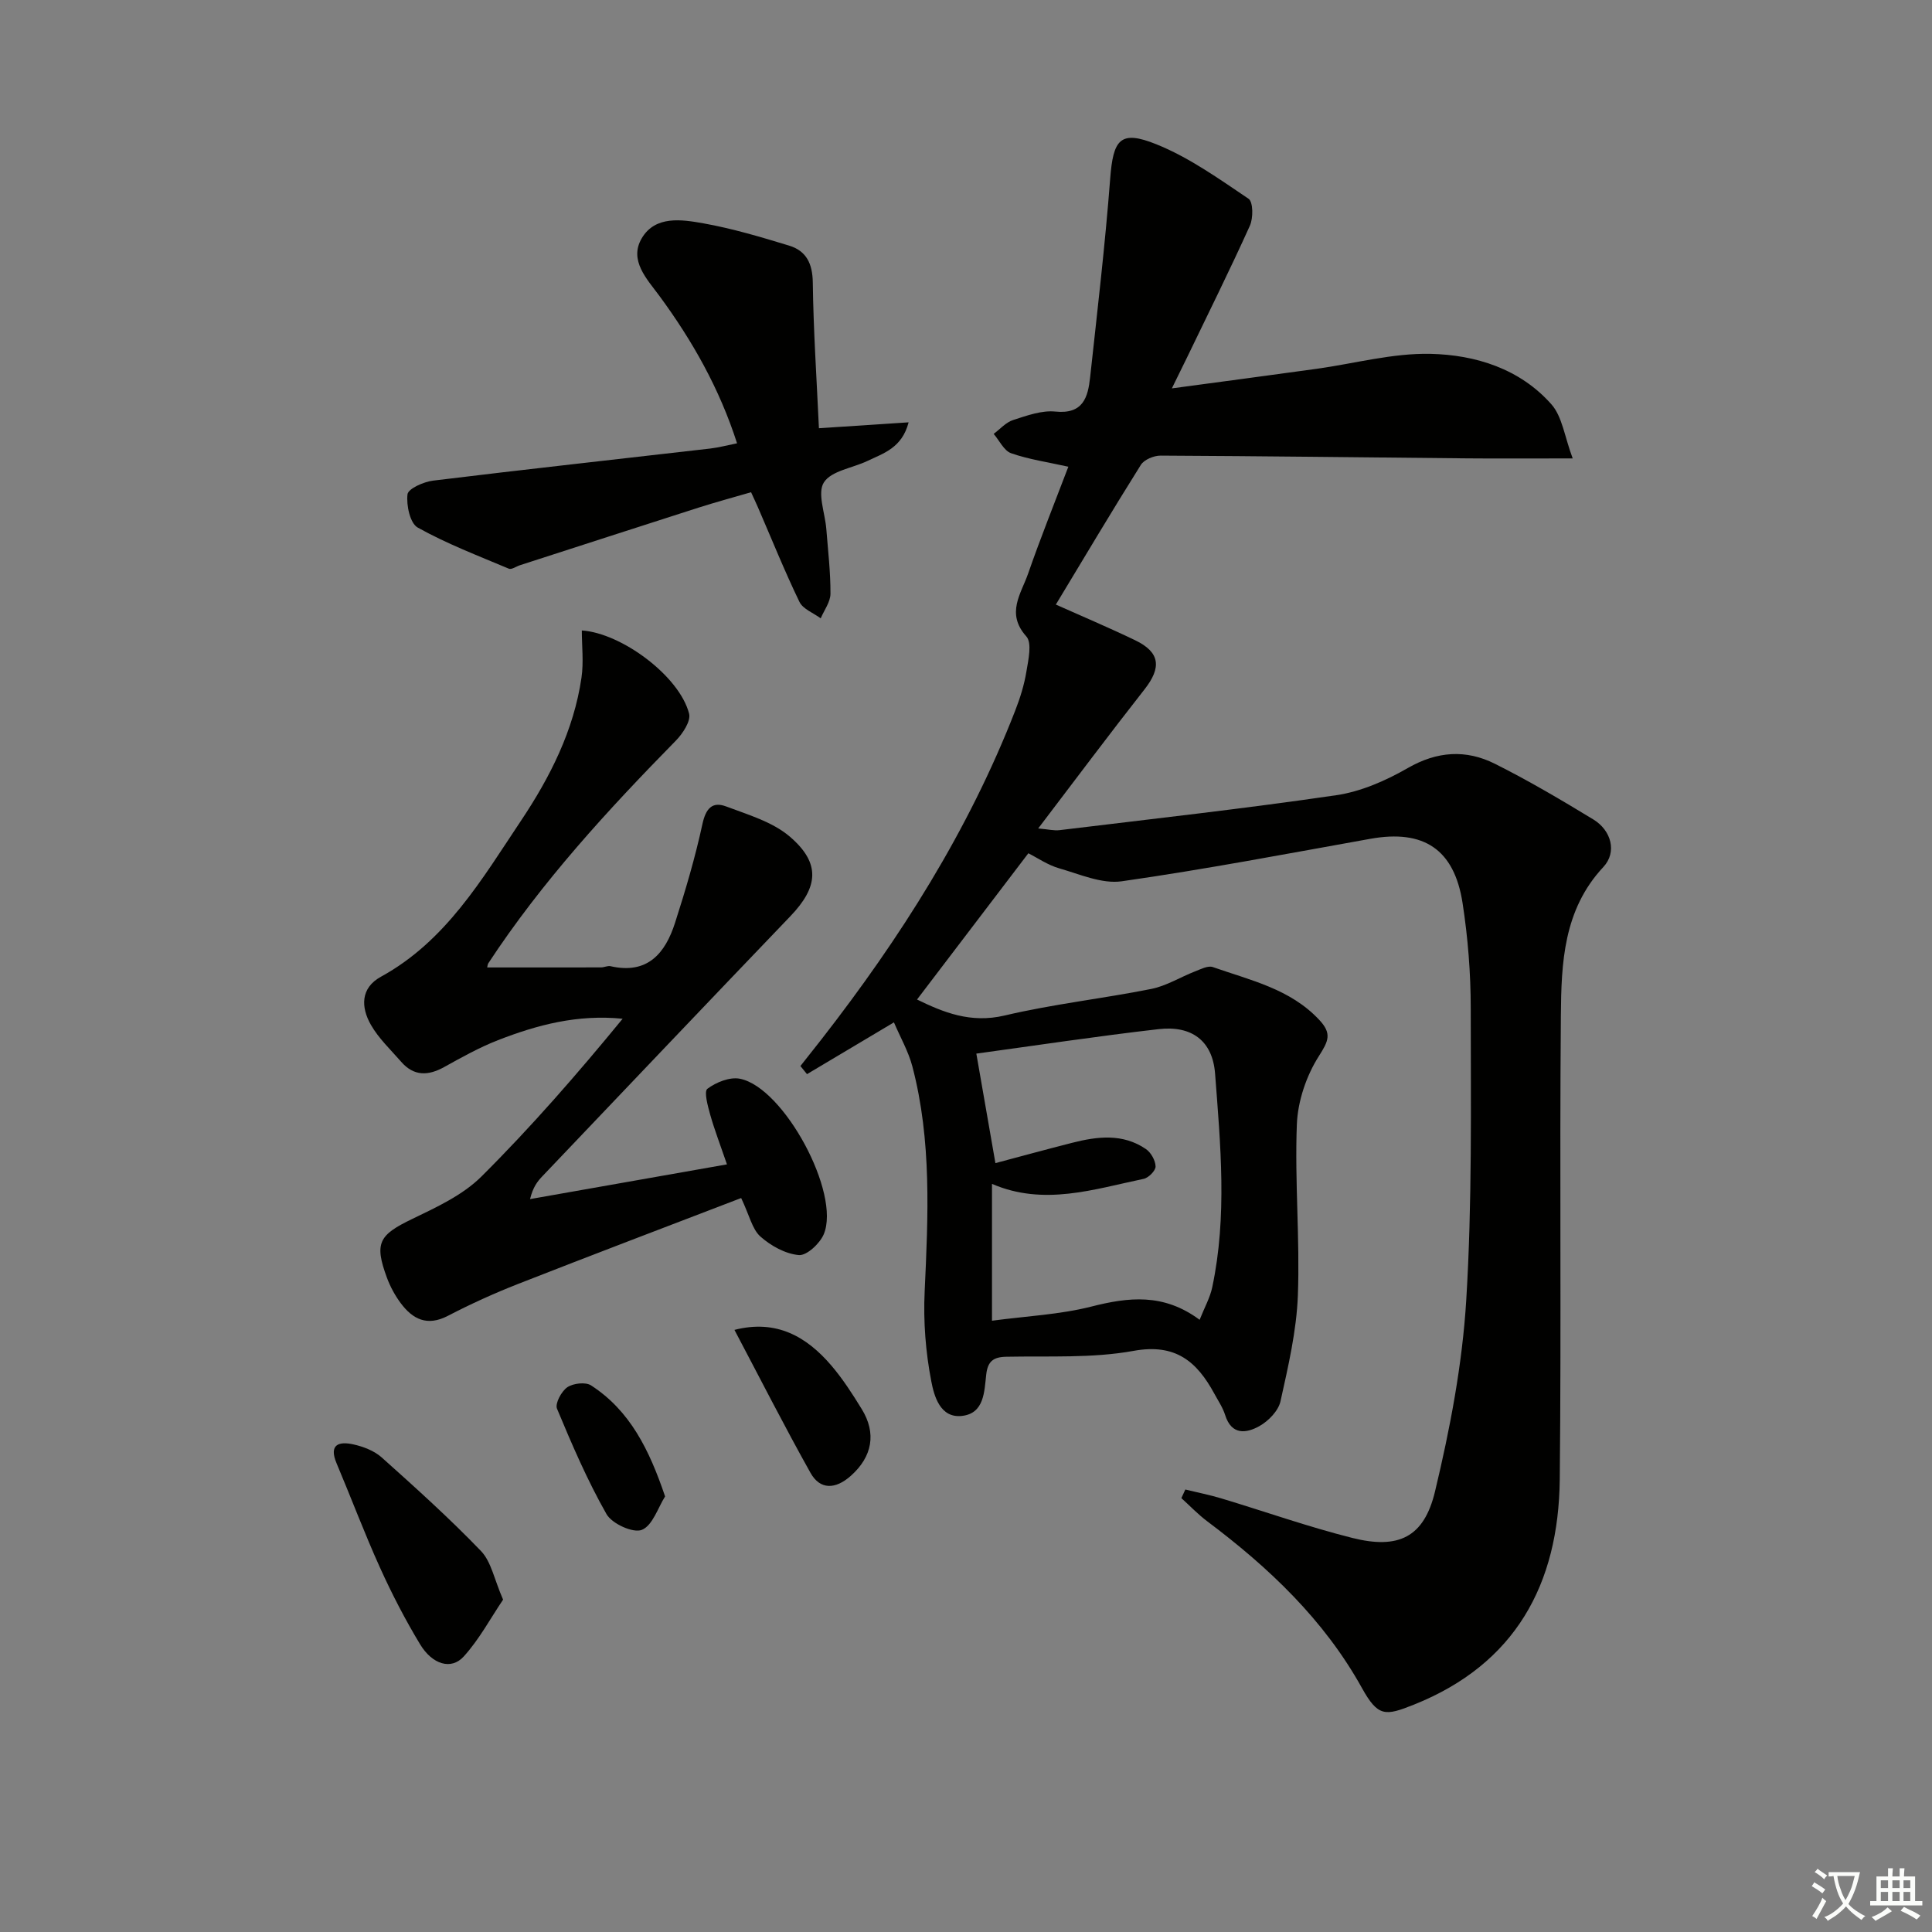 <svg enable-background="new 0 0 400 400" viewBox="0 0 400 400" xmlns="http://www.w3.org/2000/svg"><rect x="0" y="0" width="400" height="400" fill="#808080" stroke="none"/><path d="m377.9 391.2c-.2.3-.4.5-.6.8-.7-.6-1.4-1-2.2-1.5.2-.3.4-.5.5-.8.6.4 1.4.8 2.3 1.5zm-1.8 6.1c-.2-.2-.5-.4-.9-.6.4-.6.8-1.2 1.2-1.9s.7-1.3.9-1.9c.3.3.5.5.8.7-.7 1.3-1.4 2.6-2 3.7zm2.2-9c-.3.3-.5.5-.6.8-.6-.6-1.3-1.1-2-1.5.3-.3.5-.5.6-.7.6.5 1.3.9 2 1.4zm.3.2v-.9h2 4.5c-.3 1.3-.6 2.5-1 3.6s-.9 2.1-1.4 3c.4.5 1 1 1.6 1.4s1.2.8 1.9 1.1c-.3.2-.5.4-.8.8-.4-.3-1-.7-1.6-1.2s-1.2-1.1-1.6-1.6c-.5.6-1.1 1.1-1.7 1.6s-1.4.9-2.1 1.4c-.1-.3-.3-.5-.7-.8.6-.2 1.2-.5 1.9-1s1.4-1.1 2-1.8c-.5-.8-.9-1.6-1.2-2.5s-.6-2-.8-3.2c-.4.1-.7.1-1 .1zm2.5 2.7c.3 1 .7 1.7 1 2.2.3-.5.6-1.1 1-2s.6-1.9.9-3h-3.2-.4c.1.9.3 1.8.7 2.8z" fill="#fbfcfa"/><path d="m396.5 388.5v1.5 3.6h1.5v.9c-.4 0-1 0-1.7 0h-7.9c-.5 0-.9 0-1.2 0v-.9h1.3v-3.5c0-.7 0-1.2 0-1.6h2.4c0-.8 0-1.4 0-1.7h1c0 .3-.1.8-.1 1.7h1.5c0-.8 0-1.4 0-1.7h1c0 .3-.1.9-.1 1.7zm-8.2 9.2c-.2-.3-.5-.5-.8-.8.8-.3 1.4-.6 1.9-.9s1-.7 1.4-1.1c.3.3.6.5.9.8-1.6 1-2.8 1.6-3.4 2zm2.6-6.8v-1.6h-1.5v1.6zm0 2.7v-1.9h-1.5v1.9zm2.4-2.7v-1.6h-1.5v1.6zm0 2.7v-1.9h-1.5v1.9zm.2 2 .7-.8c.4.2.9.5 1.6.8s1.3.7 1.8 1c-.3.3-.5.6-.8.8-.4-.3-1.5-1-3.3-1.8zm2-4.7v-1.6h-1.4v1.6zm0 2.7v-1.9h-1.4v1.9z" fill="#fbfcfa"/><g fill="#010100"><path d="m245.41 308.39c2.49.61 5.01 1.1 7.46 1.84 9.05 2.72 17.98 5.89 27.14 8.19 9.5 2.38 14.81-.1 17.09-9.61 3.12-13 5.66-26.33 6.47-39.64 1.23-20.08.94-40.26.93-60.4 0-7.27-.58-14.61-1.69-21.8-1.73-11.18-8.08-15.27-19.06-13.31-17.15 3.07-34.26 6.34-51.5 8.8-4.11.59-8.69-1.46-12.95-2.68-2.35-.67-4.47-2.15-6.39-3.12-7.69 10.1-15.32 20.12-23.05 30.28 5.43 2.64 11.07 4.98 18.14 3.31 9.99-2.36 20.27-3.49 30.35-5.5 3.13-.62 6.02-2.45 9.06-3.63 1.19-.46 2.69-1.25 3.69-.9 7.79 2.74 16.05 4.51 22.06 10.96 2.63 2.82 1.89 4.35-.11 7.49-2.59 4.06-4.36 9.31-4.55 14.12-.46 11.78.65 23.63.21 35.42-.28 7.35-2 14.69-3.6 21.92-.44 1.97-2.48 4.07-4.35 5.12-2.71 1.52-5.78 1.95-7.11-2.29-.49-1.56-1.46-2.98-2.25-4.44-3.6-6.62-8.01-10.42-16.69-8.84-8.58 1.56-17.56 1.04-26.37 1.22-2.71.05-3.84.97-4.15 3.66-.41 3.54-.38 8.06-5.02 8.59-4.54.52-5.78-4.18-6.35-7.14-1.18-6.07-1.67-12.41-1.38-18.6.72-15.65 1.48-31.26-2.54-46.6-.82-3.13-2.5-6.04-3.82-9.14-6.37 3.8-12.19 7.26-18 10.72-.45-.56-.91-1.12-1.36-1.68 1.45-1.84 2.92-3.68 4.36-5.53 16.31-20.95 30.44-43.19 40.11-68.06 1.02-2.61 1.87-5.35 2.32-8.1.4-2.42 1.2-5.91-.03-7.27-4.27-4.77-1.06-8.84.38-12.99 2.55-7.35 5.46-14.58 8.33-22.13-4.25-.95-8.18-1.51-11.84-2.79-1.49-.52-2.43-2.62-3.62-4.01 1.33-.99 2.53-2.39 4.03-2.87 2.83-.91 5.9-2.04 8.74-1.75 5.76.59 6.75-2.96 7.2-7.11 1.49-13.69 3.1-27.37 4.15-41.09.62-8.16 2.07-10.16 9.56-7.14 6.79 2.73 12.96 7.15 19.09 11.28.96.65.99 4.01.27 5.59-4.17 9.23-8.69 18.31-13.09 27.44-.85 1.76-1.73 3.52-3.06 6.23 10.58-1.43 20.24-2.7 29.89-4.04 7.89-1.09 15.79-3.28 23.65-3.11 9.35.21 18.54 3.09 25.05 10.46 2.25 2.55 2.71 6.69 4.4 11.19-8.38 0-15.14.05-21.9-.01-21.14-.2-42.28-.47-63.42-.57-1.39-.01-3.41.83-4.09 1.92-5.99 9.54-11.75 19.24-17.6 28.92 5.33 2.38 10.94 4.75 16.41 7.38 5.18 2.49 5.52 5.63 1.94 10.19-7.28 9.27-14.33 18.71-22 28.78 2.07.18 3.29.5 4.45.35 19.1-2.32 38.22-4.44 57.25-7.23 5.12-.75 10.27-3.01 14.81-5.62 6.1-3.51 12.06-3.88 18.04-.89 6.97 3.49 13.71 7.47 20.37 11.52 3.77 2.29 4.94 6.8 2.09 9.85-8.29 8.87-8.71 19.89-8.8 30.83-.27 31.99.1 63.99-.23 95.97-.23 21.68-9.17 38.23-30.2 46.63-5.92 2.36-7.41 2.58-10.77-3.47-7.83-14.11-19.27-24.93-32.04-34.51-1.9-1.43-3.56-3.18-5.33-4.78.26-.57.54-1.18.82-1.78zm-40.03-63.28v28.33c7.18-.96 14.03-1.27 20.54-2.92 7.71-1.96 14.96-2.83 22.45 2.73 1.03-2.59 2.16-4.59 2.61-6.73 3.12-14.69 1.71-29.5.59-44.23-.52-6.86-4.9-10-11.67-9.22-12.88 1.48-25.71 3.42-37.76 5.07 1.22 6.99 2.54 14.58 3.95 22.67 4.93-1.31 10.35-2.79 15.79-4.18 5.26-1.35 10.56-2.02 15.37 1.27 1.05.72 1.97 2.36 2 3.6.02.87-1.46 2.36-2.47 2.57-10.35 2.16-20.68 5.66-31.4 1.04z"/><path d="m153.45 248.04c-15.64 6-30.95 11.81-46.2 17.79-4.94 1.94-9.81 4.15-14.52 6.6-4.29 2.23-7.29.71-9.79-2.66-1.17-1.58-2.15-3.39-2.83-5.23-2.67-7.23-1.64-8.86 5.28-12.19 5.02-2.42 10.4-4.91 14.26-8.74 10.32-10.27 19.89-21.27 29.26-32.69-9.36-.94-17.71 1.28-25.82 4.44-3.84 1.5-7.49 3.54-11.11 5.55-3.34 1.86-6.31 1.93-8.93-1.09-2.17-2.49-4.65-4.82-6.26-7.64-2.07-3.62-2.19-7.62 2.08-9.96 13.48-7.39 20.92-20.21 29.01-32.32 6-8.98 10.92-18.68 12.51-29.6.47-3.2.07-6.52.07-9.77 8.2.54 20.21 9.43 22.21 17.22.4 1.55-1.33 4.15-2.75 5.6-14.11 14.38-27.71 29.17-38.81 46.07-.17.25-.17.61-.24.88 7.86 0 15.72.01 23.57-.01.66 0 1.36-.38 1.96-.25 7.66 1.75 11.33-2.65 13.36-8.98 2.16-6.73 4.18-13.55 5.67-20.45.7-3.22 2.03-4.73 4.92-3.64 4.56 1.72 9.61 3.19 13.18 6.25 6.42 5.5 5.91 10.42.1 16.48-17.16 17.9-34.24 35.87-51.34 53.83-1.02 1.07-1.94 2.24-2.55 4.73 13.29-2.34 26.57-4.68 40.77-7.19-1.41-4.12-2.58-7.14-3.46-10.25-.5-1.8-1.34-4.83-.59-5.4 1.8-1.35 4.63-2.49 6.72-2.08 9.1 1.77 20.94 23.74 17.37 32.2-.81 1.92-3.52 4.45-5.15 4.31-2.79-.24-5.81-1.92-7.98-3.85-1.69-1.52-2.24-4.33-3.97-7.96z"/><path d="m169.55 88.66c6.61-.44 12.29-.81 18.57-1.22-1.38 5.3-5.19 6.4-8.52 7.99-3.09 1.48-7.47 2.03-9.02 4.44-1.41 2.2.24 6.35.5 9.65.35 4.47.88 8.94.86 13.41-.01 1.7-1.31 3.4-2.02 5.09-1.51-1.12-3.69-1.92-4.41-3.42-3.09-6.4-5.75-13.02-8.58-19.55-.39-.9-.81-1.78-1.43-3.14-3.71 1.08-7.33 2.06-10.91 3.2-12.32 3.94-24.62 7.94-36.93 11.91-.78.25-1.74.96-2.31.72-6.36-2.68-12.85-5.16-18.86-8.51-1.6-.89-2.39-4.63-2.12-6.89.14-1.17 3.34-2.59 5.29-2.83 19.1-2.34 38.23-4.43 57.35-6.64 1.79-.21 3.54-.68 5.59-1.09-3.64-11.33-9.23-21.2-16.05-30.48-2.58-3.51-6.4-7.39-3.67-11.99 2.8-4.72 8.26-3.87 12.76-3.07 5.99 1.07 11.89 2.83 17.73 4.61 3.56 1.08 4.86 3.71 4.91 7.65.13 9.96.8 19.89 1.27 30.16z"/><path d="m104.16 331.19c-2.64 3.9-4.95 8.26-8.17 11.79-2.57 2.82-6.48 1.66-9.03-2.57-3.08-5.1-5.84-10.44-8.3-15.88-3.21-7.09-5.95-14.4-8.98-21.58-1.65-3.92.5-4.57 3.5-3.9 2.06.46 4.3 1.32 5.84 2.69 7.03 6.29 14.06 12.62 20.59 19.41 2.11 2.22 2.73 5.89 4.55 10.04z"/><path d="m152.06 275.34c8.66-2.22 14.92 1.36 20.08 7.4 2.36 2.77 4.36 5.88 6.27 8.99 3.08 5 2.2 9.85-2.24 13.81-3.22 2.87-6.39 2.93-8.37-.61-5.4-9.64-10.41-19.5-15.74-29.59z"/><path d="m137.7 309.82c-1.46 2.29-2.57 6.01-4.81 6.92-1.8.73-6.19-1.27-7.32-3.26-3.96-6.97-7.16-14.41-10.25-21.83-.44-1.06.91-3.59 2.13-4.43 1.21-.83 3.78-1.13 4.92-.39 8.07 5.23 12.05 13.31 15.33 22.99z"/></g></svg>